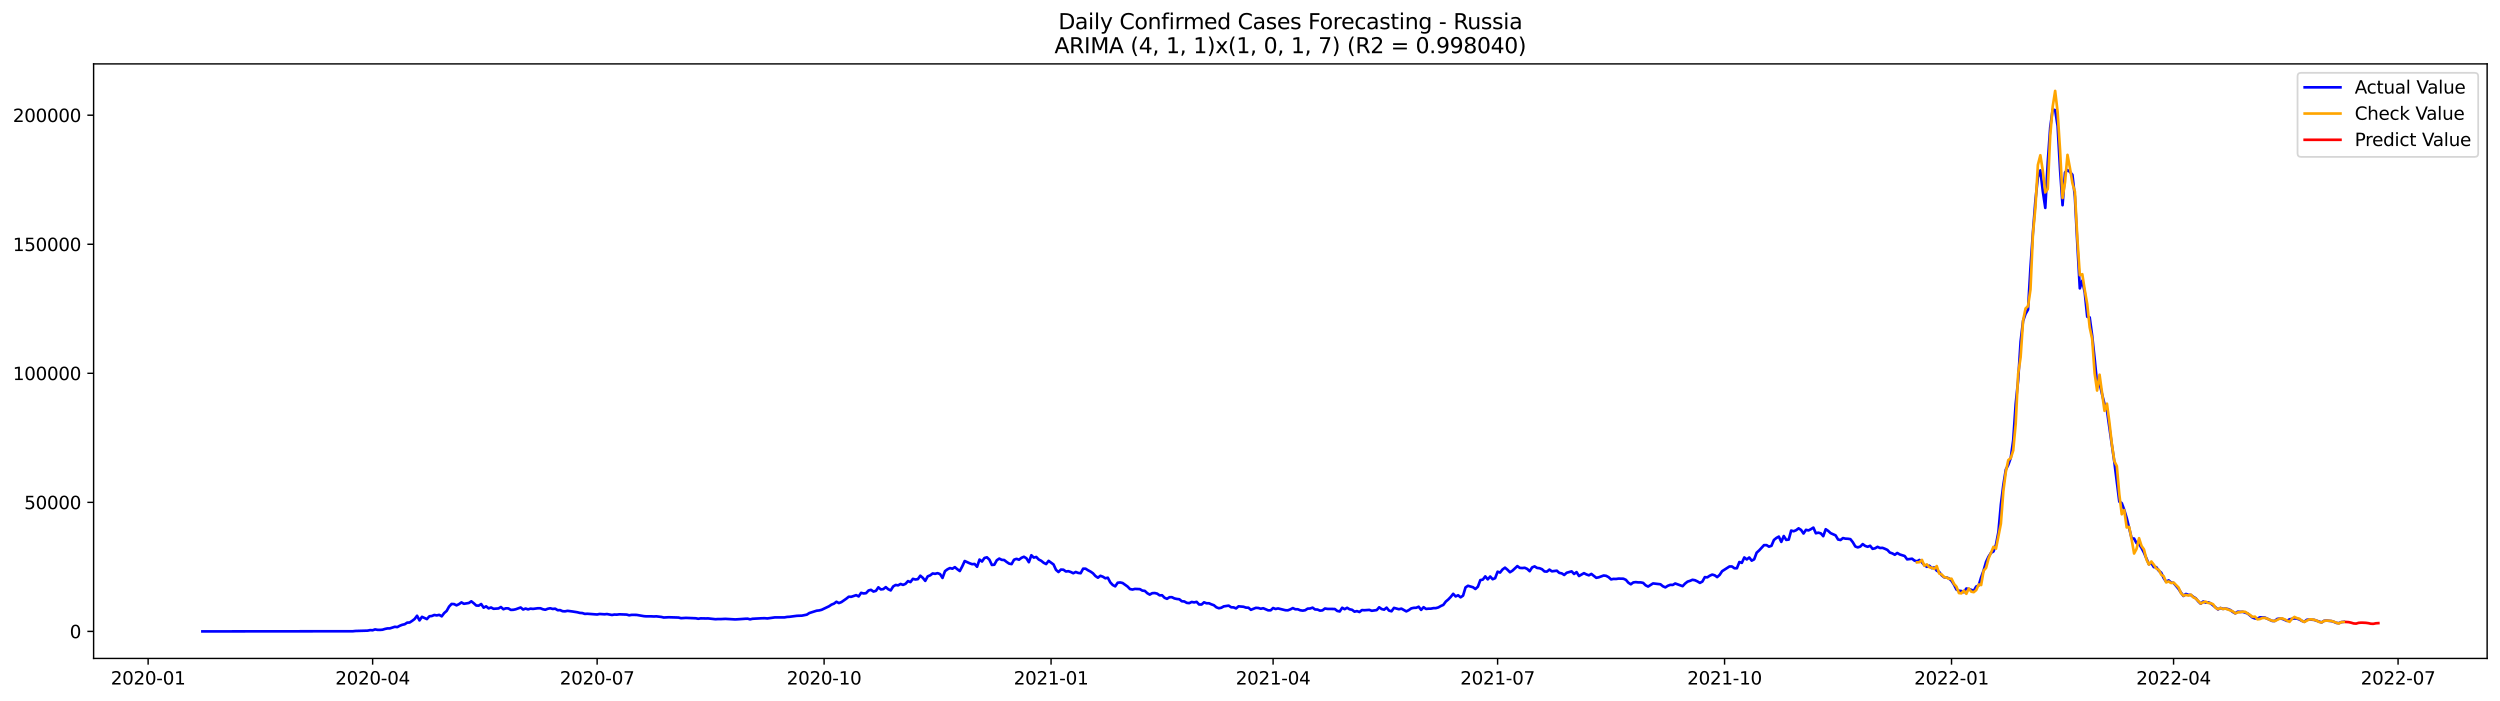 <?xml version="1.0" encoding="utf-8" standalone="no"?>
<!DOCTYPE svg PUBLIC "-//W3C//DTD SVG 1.1//EN"
  "http://www.w3.org/Graphics/SVG/1.1/DTD/svg11.dtd">
<svg xmlns:xlink="http://www.w3.org/1999/xlink" width="1398.775pt" height="392.274pt" viewBox="0 0 1398.775 392.274" xmlns="http://www.w3.org/2000/svg" version="1.1">
 <defs>
  <style type="text/css">*{stroke-linejoin: round; stroke-linecap: butt}</style>
 </defs>
 <g id="figure_1">
  <g id="patch_1">
   <path d="M 0 392.274 
L 1398.775 392.274 
L 1398.775 0 
L 0 0 
z
" style="fill: #ffffff"/>
  </g>
  <g id="axes_1">
   <g id="patch_2">
    <path d="M 52.375 368.396 
L 1391.575 368.396 
L 1391.575 35.755 
L 52.375 35.755 
z
" style="fill: #ffffff"/>
   </g>
   <g id="matplotlib.axis_1">
    <g id="xtick_1">
     <g id="line2d_1">
      <defs>
       <path id="me9282067cc" d="M 0 0 
L 0 3.5 
" style="stroke: #000000; stroke-width: 0.8"/>
      </defs>
      <g>
       <use xlink:href="#me9282067cc" x="82.88" y="368.396" style="stroke: #000000; stroke-width: 0.8"/>
      </g>
     </g>
     <g id="text_1">
      <!-- 2020-01 -->
      <g transform="translate(61.989 382.994)scale(0.1 -0.1)">
       <defs>
        <path id="DejaVuSans-32" d="M 1228 531 
L 3431 531 
L 3431 0 
L 469 0 
L 469 531 
Q 828 903 1448 1529 
Q 2069 2156 2228 2338 
Q 2531 2678 2651 2914 
Q 2772 3150 2772 3378 
Q 2772 3750 2511 3984 
Q 2250 4219 1831 4219 
Q 1534 4219 1204 4116 
Q 875 4013 500 3803 
L 500 4441 
Q 881 4594 1212 4672 
Q 1544 4750 1819 4750 
Q 2544 4750 2975 4387 
Q 3406 4025 3406 3419 
Q 3406 3131 3298 2873 
Q 3191 2616 2906 2266 
Q 2828 2175 2409 1742 
Q 1991 1309 1228 531 
z
" transform="scale(0.016)"/>
        <path id="DejaVuSans-30" d="M 2034 4250 
Q 1547 4250 1301 3770 
Q 1056 3291 1056 2328 
Q 1056 1369 1301 889 
Q 1547 409 2034 409 
Q 2525 409 2770 889 
Q 3016 1369 3016 2328 
Q 3016 3291 2770 3770 
Q 2525 4250 2034 4250 
z
M 2034 4750 
Q 2819 4750 3233 4129 
Q 3647 3509 3647 2328 
Q 3647 1150 3233 529 
Q 2819 -91 2034 -91 
Q 1250 -91 836 529 
Q 422 1150 422 2328 
Q 422 3509 836 4129 
Q 1250 4750 2034 4750 
z
" transform="scale(0.016)"/>
        <path id="DejaVuSans-2d" d="M 313 2009 
L 1997 2009 
L 1997 1497 
L 313 1497 
L 313 2009 
z
" transform="scale(0.016)"/>
        <path id="DejaVuSans-31" d="M 794 531 
L 1825 531 
L 1825 4091 
L 703 3866 
L 703 4441 
L 1819 4666 
L 2450 4666 
L 2450 531 
L 3481 531 
L 3481 0 
L 794 0 
L 794 531 
z
" transform="scale(0.016)"/>
       </defs>
       <use xlink:href="#DejaVuSans-32"/>
       <use xlink:href="#DejaVuSans-30" x="63.623"/>
       <use xlink:href="#DejaVuSans-32" x="127.246"/>
       <use xlink:href="#DejaVuSans-30" x="190.869"/>
       <use xlink:href="#DejaVuSans-2d" x="254.492"/>
       <use xlink:href="#DejaVuSans-30" x="290.576"/>
       <use xlink:href="#DejaVuSans-31" x="354.199"/>
      </g>
     </g>
    </g>
    <g id="xtick_2">
     <g id="line2d_2">
      <g>
       <use xlink:href="#me9282067cc" x="208.491" y="368.396" style="stroke: #000000; stroke-width: 0.8"/>
      </g>
     </g>
     <g id="text_2">
      <!-- 2020-04 -->
      <g transform="translate(187.599 382.994)scale(0.1 -0.1)">
       <defs>
        <path id="DejaVuSans-34" d="M 2419 4116 
L 825 1625 
L 2419 1625 
L 2419 4116 
z
M 2253 4666 
L 3047 4666 
L 3047 1625 
L 3713 1625 
L 3713 1100 
L 3047 1100 
L 3047 0 
L 2419 0 
L 2419 1100 
L 313 1100 
L 313 1709 
L 2253 4666 
z
" transform="scale(0.016)"/>
       </defs>
       <use xlink:href="#DejaVuSans-32"/>
       <use xlink:href="#DejaVuSans-30" x="63.623"/>
       <use xlink:href="#DejaVuSans-32" x="127.246"/>
       <use xlink:href="#DejaVuSans-30" x="190.869"/>
       <use xlink:href="#DejaVuSans-2d" x="254.492"/>
       <use xlink:href="#DejaVuSans-30" x="290.576"/>
       <use xlink:href="#DejaVuSans-34" x="354.199"/>
      </g>
     </g>
    </g>
    <g id="xtick_3">
     <g id="line2d_3">
      <g>
       <use xlink:href="#me9282067cc" x="334.101" y="368.396" style="stroke: #000000; stroke-width: 0.8"/>
      </g>
     </g>
     <g id="text_3">
      <!-- 2020-07 -->
      <g transform="translate(313.21 382.994)scale(0.1 -0.1)">
       <defs>
        <path id="DejaVuSans-37" d="M 525 4666 
L 3525 4666 
L 3525 4397 
L 1831 0 
L 1172 0 
L 2766 4134 
L 525 4134 
L 525 4666 
z
" transform="scale(0.016)"/>
       </defs>
       <use xlink:href="#DejaVuSans-32"/>
       <use xlink:href="#DejaVuSans-30" x="63.623"/>
       <use xlink:href="#DejaVuSans-32" x="127.246"/>
       <use xlink:href="#DejaVuSans-30" x="190.869"/>
       <use xlink:href="#DejaVuSans-2d" x="254.492"/>
       <use xlink:href="#DejaVuSans-30" x="290.576"/>
       <use xlink:href="#DejaVuSans-37" x="354.199"/>
      </g>
     </g>
    </g>
    <g id="xtick_4">
     <g id="line2d_4">
      <g>
       <use xlink:href="#me9282067cc" x="461.092" y="368.396" style="stroke: #000000; stroke-width: 0.8"/>
      </g>
     </g>
     <g id="text_4">
      <!-- 2020-10 -->
      <g transform="translate(440.2 382.994)scale(0.1 -0.1)">
       <use xlink:href="#DejaVuSans-32"/>
       <use xlink:href="#DejaVuSans-30" x="63.623"/>
       <use xlink:href="#DejaVuSans-32" x="127.246"/>
       <use xlink:href="#DejaVuSans-30" x="190.869"/>
       <use xlink:href="#DejaVuSans-2d" x="254.492"/>
       <use xlink:href="#DejaVuSans-31" x="290.576"/>
       <use xlink:href="#DejaVuSans-30" x="354.199"/>
      </g>
     </g>
    </g>
    <g id="xtick_5">
     <g id="line2d_5">
      <g>
       <use xlink:href="#me9282067cc" x="588.083" y="368.396" style="stroke: #000000; stroke-width: 0.8"/>
      </g>
     </g>
     <g id="text_5">
      <!-- 2021-01 -->
      <g transform="translate(567.191 382.994)scale(0.1 -0.1)">
       <use xlink:href="#DejaVuSans-32"/>
       <use xlink:href="#DejaVuSans-30" x="63.623"/>
       <use xlink:href="#DejaVuSans-32" x="127.246"/>
       <use xlink:href="#DejaVuSans-31" x="190.869"/>
       <use xlink:href="#DejaVuSans-2d" x="254.492"/>
       <use xlink:href="#DejaVuSans-30" x="290.576"/>
       <use xlink:href="#DejaVuSans-31" x="354.199"/>
      </g>
     </g>
    </g>
    <g id="xtick_6">
     <g id="line2d_6">
      <g>
       <use xlink:href="#me9282067cc" x="712.313" y="368.396" style="stroke: #000000; stroke-width: 0.8"/>
      </g>
     </g>
     <g id="text_6">
      <!-- 2021-04 -->
      <g transform="translate(691.421 382.994)scale(0.1 -0.1)">
       <use xlink:href="#DejaVuSans-32"/>
       <use xlink:href="#DejaVuSans-30" x="63.623"/>
       <use xlink:href="#DejaVuSans-32" x="127.246"/>
       <use xlink:href="#DejaVuSans-31" x="190.869"/>
       <use xlink:href="#DejaVuSans-2d" x="254.492"/>
       <use xlink:href="#DejaVuSans-30" x="290.576"/>
       <use xlink:href="#DejaVuSans-34" x="354.199"/>
      </g>
     </g>
    </g>
    <g id="xtick_7">
     <g id="line2d_7">
      <g>
       <use xlink:href="#me9282067cc" x="837.923" y="368.396" style="stroke: #000000; stroke-width: 0.8"/>
      </g>
     </g>
     <g id="text_7">
      <!-- 2021-07 -->
      <g transform="translate(817.032 382.994)scale(0.1 -0.1)">
       <use xlink:href="#DejaVuSans-32"/>
       <use xlink:href="#DejaVuSans-30" x="63.623"/>
       <use xlink:href="#DejaVuSans-32" x="127.246"/>
       <use xlink:href="#DejaVuSans-31" x="190.869"/>
       <use xlink:href="#DejaVuSans-2d" x="254.492"/>
       <use xlink:href="#DejaVuSans-30" x="290.576"/>
       <use xlink:href="#DejaVuSans-37" x="354.199"/>
      </g>
     </g>
    </g>
    <g id="xtick_8">
     <g id="line2d_8">
      <g>
       <use xlink:href="#me9282067cc" x="964.914" y="368.396" style="stroke: #000000; stroke-width: 0.8"/>
      </g>
     </g>
     <g id="text_8">
      <!-- 2021-10 -->
      <g transform="translate(944.022 382.994)scale(0.1 -0.1)">
       <use xlink:href="#DejaVuSans-32"/>
       <use xlink:href="#DejaVuSans-30" x="63.623"/>
       <use xlink:href="#DejaVuSans-32" x="127.246"/>
       <use xlink:href="#DejaVuSans-31" x="190.869"/>
       <use xlink:href="#DejaVuSans-2d" x="254.492"/>
       <use xlink:href="#DejaVuSans-31" x="290.576"/>
       <use xlink:href="#DejaVuSans-30" x="354.199"/>
      </g>
     </g>
    </g>
    <g id="xtick_9">
     <g id="line2d_9">
      <g>
       <use xlink:href="#me9282067cc" x="1091.904" y="368.396" style="stroke: #000000; stroke-width: 0.8"/>
      </g>
     </g>
     <g id="text_9">
      <!-- 2022-01 -->
      <g transform="translate(1071.013 382.994)scale(0.1 -0.1)">
       <use xlink:href="#DejaVuSans-32"/>
       <use xlink:href="#DejaVuSans-30" x="63.623"/>
       <use xlink:href="#DejaVuSans-32" x="127.246"/>
       <use xlink:href="#DejaVuSans-32" x="190.869"/>
       <use xlink:href="#DejaVuSans-2d" x="254.492"/>
       <use xlink:href="#DejaVuSans-30" x="290.576"/>
       <use xlink:href="#DejaVuSans-31" x="354.199"/>
      </g>
     </g>
    </g>
    <g id="xtick_10">
     <g id="line2d_10">
      <g>
       <use xlink:href="#me9282067cc" x="1216.135" y="368.396" style="stroke: #000000; stroke-width: 0.8"/>
      </g>
     </g>
     <g id="text_10">
      <!-- 2022-04 -->
      <g transform="translate(1195.243 382.994)scale(0.1 -0.1)">
       <use xlink:href="#DejaVuSans-32"/>
       <use xlink:href="#DejaVuSans-30" x="63.623"/>
       <use xlink:href="#DejaVuSans-32" x="127.246"/>
       <use xlink:href="#DejaVuSans-32" x="190.869"/>
       <use xlink:href="#DejaVuSans-2d" x="254.492"/>
       <use xlink:href="#DejaVuSans-30" x="290.576"/>
       <use xlink:href="#DejaVuSans-34" x="354.199"/>
      </g>
     </g>
    </g>
    <g id="xtick_11">
     <g id="line2d_11">
      <g>
       <use xlink:href="#me9282067cc" x="1341.745" y="368.396" style="stroke: #000000; stroke-width: 0.8"/>
      </g>
     </g>
     <g id="text_11">
      <!-- 2022-07 -->
      <g transform="translate(1320.854 382.994)scale(0.1 -0.1)">
       <use xlink:href="#DejaVuSans-32"/>
       <use xlink:href="#DejaVuSans-30" x="63.623"/>
       <use xlink:href="#DejaVuSans-32" x="127.246"/>
       <use xlink:href="#DejaVuSans-32" x="190.869"/>
       <use xlink:href="#DejaVuSans-2d" x="254.492"/>
       <use xlink:href="#DejaVuSans-30" x="290.576"/>
       <use xlink:href="#DejaVuSans-37" x="354.199"/>
      </g>
     </g>
    </g>
   </g>
   <g id="matplotlib.axis_2">
    <g id="ytick_1">
     <g id="line2d_12">
      <defs>
       <path id="m6e8acd1a16" d="M 0 0 
L -3.5 0 
" style="stroke: #000000; stroke-width: 0.8"/>
      </defs>
      <g>
       <use xlink:href="#m6e8acd1a16" x="52.375" y="353.276" style="stroke: #000000; stroke-width: 0.8"/>
      </g>
     </g>
     <g id="text_12">
      <!-- 0 -->
      <g transform="translate(39.013 357.075)scale(0.1 -0.1)">
       <use xlink:href="#DejaVuSans-30"/>
      </g>
     </g>
    </g>
    <g id="ytick_2">
     <g id="line2d_13">
      <g>
       <use xlink:href="#m6e8acd1a16" x="52.375" y="281.072" style="stroke: #000000; stroke-width: 0.8"/>
      </g>
     </g>
     <g id="text_13">
      <!-- 50000 -->
      <g transform="translate(13.562 284.871)scale(0.1 -0.1)">
       <defs>
        <path id="DejaVuSans-35" d="M 691 4666 
L 3169 4666 
L 3169 4134 
L 1269 4134 
L 1269 2991 
Q 1406 3038 1543 3061 
Q 1681 3084 1819 3084 
Q 2600 3084 3056 2656 
Q 3513 2228 3513 1497 
Q 3513 744 3044 326 
Q 2575 -91 1722 -91 
Q 1428 -91 1123 -41 
Q 819 9 494 109 
L 494 744 
Q 775 591 1075 516 
Q 1375 441 1709 441 
Q 2250 441 2565 725 
Q 2881 1009 2881 1497 
Q 2881 1984 2565 2268 
Q 2250 2553 1709 2553 
Q 1456 2553 1204 2497 
Q 953 2441 691 2322 
L 691 4666 
z
" transform="scale(0.016)"/>
       </defs>
       <use xlink:href="#DejaVuSans-35"/>
       <use xlink:href="#DejaVuSans-30" x="63.623"/>
       <use xlink:href="#DejaVuSans-30" x="127.246"/>
       <use xlink:href="#DejaVuSans-30" x="190.869"/>
       <use xlink:href="#DejaVuSans-30" x="254.492"/>
      </g>
     </g>
    </g>
    <g id="ytick_3">
     <g id="line2d_14">
      <g>
       <use xlink:href="#m6e8acd1a16" x="52.375" y="208.868" style="stroke: #000000; stroke-width: 0.8"/>
      </g>
     </g>
     <g id="text_14">
      <!-- 100000 -->
      <g transform="translate(7.2 212.667)scale(0.1 -0.1)">
       <use xlink:href="#DejaVuSans-31"/>
       <use xlink:href="#DejaVuSans-30" x="63.623"/>
       <use xlink:href="#DejaVuSans-30" x="127.246"/>
       <use xlink:href="#DejaVuSans-30" x="190.869"/>
       <use xlink:href="#DejaVuSans-30" x="254.492"/>
       <use xlink:href="#DejaVuSans-30" x="318.115"/>
      </g>
     </g>
    </g>
    <g id="ytick_4">
     <g id="line2d_15">
      <g>
       <use xlink:href="#m6e8acd1a16" x="52.375" y="136.665" style="stroke: #000000; stroke-width: 0.8"/>
      </g>
     </g>
     <g id="text_15">
      <!-- 150000 -->
      <g transform="translate(7.2 140.464)scale(0.1 -0.1)">
       <use xlink:href="#DejaVuSans-31"/>
       <use xlink:href="#DejaVuSans-35" x="63.623"/>
       <use xlink:href="#DejaVuSans-30" x="127.246"/>
       <use xlink:href="#DejaVuSans-30" x="190.869"/>
       <use xlink:href="#DejaVuSans-30" x="254.492"/>
       <use xlink:href="#DejaVuSans-30" x="318.115"/>
      </g>
     </g>
    </g>
    <g id="ytick_5">
     <g id="line2d_16">
      <g>
       <use xlink:href="#m6e8acd1a16" x="52.375" y="64.461" style="stroke: #000000; stroke-width: 0.8"/>
      </g>
     </g>
     <g id="text_16">
      <!-- 200000 -->
      <g transform="translate(7.2 68.26)scale(0.1 -0.1)">
       <use xlink:href="#DejaVuSans-32"/>
       <use xlink:href="#DejaVuSans-30" x="63.623"/>
       <use xlink:href="#DejaVuSans-30" x="127.246"/>
       <use xlink:href="#DejaVuSans-30" x="190.869"/>
       <use xlink:href="#DejaVuSans-30" x="254.492"/>
       <use xlink:href="#DejaVuSans-30" x="318.115"/>
      </g>
     </g>
    </g>
   </g>
   <g id="line2d_17">
    <path d="M 113.248 353.276 
L 197.448 353.193 
L 198.828 353.04 
L 205.73 352.839 
L 207.11 352.552 
L 208.491 352.64 
L 209.871 352.162 
L 211.251 352.408 
L 212.632 352.435 
L 214.012 352.325 
L 215.392 351.898 
L 216.773 351.609 
L 218.153 351.579 
L 220.914 350.696 
L 222.294 350.868 
L 223.674 350.119 
L 225.055 349.582 
L 226.435 349.27 
L 227.815 348.383 
L 229.196 348.296 
L 230.576 347.398 
L 231.956 346.366 
L 233.337 344.524 
L 234.717 347.112 
L 236.097 345.128 
L 238.858 346.381 
L 240.238 344.829 
L 241.619 344.66 
L 242.999 344.09 
L 244.379 344.325 
L 245.76 344.018 
L 247.14 344.841 
L 248.52 343.024 
L 249.901 341.82 
L 251.281 339.379 
L 252.661 337.921 
L 254.042 337.996 
L 255.422 338.687 
L 256.802 338.028 
L 258.183 337.057 
L 259.563 337.825 
L 262.324 337.373 
L 263.704 336.443 
L 265.084 337.537 
L 266.465 338.794 
L 267.845 338.872 
L 269.225 337.971 
L 270.606 339.99 
L 271.986 339.255 
L 273.366 340.386 
L 274.747 339.899 
L 276.127 340.62 
L 278.888 340.432 
L 280.268 339.652 
L 281.648 340.858 
L 283.029 340.357 
L 284.409 340.402 
L 285.789 341.235 
L 287.17 341.187 
L 288.55 340.897 
L 291.311 339.892 
L 292.691 341.023 
L 294.071 340.484 
L 295.452 340.959 
L 296.832 340.534 
L 298.212 340.686 
L 300.973 340.321 
L 302.353 340.322 
L 303.734 340.875 
L 305.114 341.155 
L 306.494 340.601 
L 307.875 340.335 
L 309.255 340.716 
L 310.635 340.555 
L 312.016 341.41 
L 313.396 341.375 
L 314.776 341.977 
L 316.157 342.052 
L 317.537 341.765 
L 320.298 342.132 
L 323.058 342.571 
L 324.439 342.929 
L 325.819 343.015 
L 327.199 343.473 
L 328.58 343.394 
L 334.101 343.817 
L 335.481 343.525 
L 338.242 343.711 
L 339.622 343.573 
L 342.383 344.087 
L 343.763 343.84 
L 345.144 343.902 
L 346.524 343.711 
L 350.665 343.873 
L 352.046 344.264 
L 353.426 344.019 
L 356.187 344.049 
L 360.328 344.754 
L 361.708 344.859 
L 364.469 344.857 
L 365.849 344.93 
L 367.229 344.852 
L 369.99 345.179 
L 371.37 345.506 
L 374.131 345.356 
L 379.652 345.529 
L 381.033 345.88 
L 383.793 345.71 
L 389.315 345.938 
L 390.695 346.211 
L 392.075 345.977 
L 394.836 346.032 
L 396.216 346.012 
L 400.357 346.462 
L 401.738 346.358 
L 403.118 346.392 
L 405.879 346.257 
L 411.4 346.572 
L 414.161 346.405 
L 416.921 346.204 
L 418.302 346.153 
L 419.682 346.532 
L 421.062 346.21 
L 426.584 345.915 
L 427.964 345.902 
L 429.344 346.026 
L 433.485 345.447 
L 439.007 345.427 
L 440.387 345.171 
L 441.767 345.092 
L 445.908 344.549 
L 448.669 344.454 
L 451.43 343.905 
L 452.81 343.005 
L 456.951 341.685 
L 458.331 341.537 
L 459.712 341.187 
L 463.853 339.217 
L 465.233 338.292 
L 466.613 337.742 
L 467.994 336.696 
L 469.374 337.418 
L 470.754 336.892 
L 473.515 334.975 
L 474.895 333.864 
L 476.276 333.916 
L 479.036 332.999 
L 480.417 333.7 
L 481.797 331.705 
L 483.177 332.043 
L 484.558 331.897 
L 485.938 330.397 
L 487.318 330.014 
L 488.699 330.973 
L 490.079 330.598 
L 491.459 328.615 
L 492.84 329.795 
L 494.22 329.604 
L 495.6 328.513 
L 496.981 329.676 
L 498.361 330.335 
L 499.741 328.123 
L 501.122 327.301 
L 502.502 327.522 
L 503.882 326.732 
L 505.263 327.258 
L 506.643 326.66 
L 508.023 325.141 
L 509.404 325.671 
L 510.784 323.863 
L 512.164 324.237 
L 513.545 324.036 
L 514.925 322.117 
L 516.305 323.289 
L 517.686 324.996 
L 519.066 322.469 
L 520.446 321.915 
L 521.827 320.869 
L 523.207 321.054 
L 524.587 320.694 
L 525.968 321.216 
L 527.348 323.359 
L 528.728 319.575 
L 530.109 318.533 
L 531.489 317.841 
L 532.869 318.192 
L 534.25 317.331 
L 535.63 318.492 
L 537.01 319.494 
L 538.391 316.892 
L 539.771 313.9 
L 542.532 315.166 
L 543.912 315.663 
L 545.292 315.548 
L 546.673 317.112 
L 548.053 313.088 
L 549.433 314.173 
L 550.814 312.192 
L 552.194 311.829 
L 553.574 313.133 
L 554.955 316.088 
L 556.335 315.964 
L 557.715 313.474 
L 559.096 312.544 
L 560.476 313.233 
L 561.856 313.345 
L 563.237 314.427 
L 564.617 315.347 
L 565.997 315.623 
L 567.378 313.149 
L 568.758 312.674 
L 570.138 313.171 
L 571.519 312.105 
L 572.899 311.517 
L 574.279 312.35 
L 575.66 314.554 
L 577.04 310.677 
L 578.42 311.982 
L 579.801 311.639 
L 581.181 313.06 
L 582.561 313.761 
L 583.942 314.88 
L 585.322 315.592 
L 586.702 313.81 
L 589.463 315.819 
L 590.843 318.842 
L 592.224 320.04 
L 593.604 318.683 
L 594.984 318.759 
L 596.365 319.747 
L 597.745 319.585 
L 599.125 320.044 
L 600.506 320.726 
L 601.886 320.036 
L 603.266 320.557 
L 604.647 320.72 
L 606.027 318.18 
L 607.407 318.193 
L 608.788 319.094 
L 610.168 319.805 
L 611.548 320.771 
L 612.929 322.312 
L 614.309 323.23 
L 615.689 322.164 
L 617.07 322.687 
L 618.45 323.549 
L 619.83 323.239 
L 621.211 325.84 
L 622.591 327.308 
L 623.971 328.056 
L 625.352 326.046 
L 626.732 325.887 
L 628.112 326.198 
L 630.873 328.162 
L 632.253 329.584 
L 633.634 329.85 
L 635.014 329.502 
L 637.775 329.623 
L 639.155 330.448 
L 640.535 330.602 
L 641.916 331.892 
L 643.296 332.686 
L 644.676 331.899 
L 646.057 331.806 
L 647.437 332.134 
L 648.817 333.105 
L 650.198 333.06 
L 651.578 334.459 
L 652.958 335.038 
L 654.339 334.152 
L 655.719 334.153 
L 657.099 334.827 
L 658.48 335.126 
L 659.86 335.29 
L 661.24 336.41 
L 662.621 336.511 
L 664.001 337.294 
L 665.381 337.456 
L 666.762 336.8 
L 668.142 337.053 
L 669.522 336.741 
L 670.903 338.198 
L 672.283 338.234 
L 673.663 337.011 
L 675.044 337.526 
L 676.424 337.522 
L 677.804 338.145 
L 679.185 338.625 
L 680.565 339.785 
L 681.945 340.313 
L 683.326 340.038 
L 684.706 339.275 
L 687.467 338.856 
L 688.847 339.778 
L 690.227 339.838 
L 691.608 340.409 
L 692.988 339.249 
L 695.749 339.487 
L 697.129 339.968 
L 698.509 339.997 
L 699.89 341.19 
L 702.65 340.094 
L 704.031 340.173 
L 705.411 340.592 
L 706.791 340.309 
L 709.552 341.489 
L 710.932 341.498 
L 712.313 340.197 
L 713.693 340.738 
L 715.073 340.415 
L 719.214 341.425 
L 720.595 341.472 
L 721.975 340.936 
L 723.355 340.24 
L 724.736 340.885 
L 726.116 340.891 
L 727.496 341.447 
L 728.877 341.659 
L 730.257 341.431 
L 731.637 340.542 
L 733.018 340.464 
L 734.398 339.989 
L 735.778 340.991 
L 737.159 341.051 
L 738.539 341.659 
L 739.919 341.512 
L 741.3 340.461 
L 742.68 340.688 
L 746.821 340.74 
L 748.201 341.823 
L 749.582 342.114 
L 750.962 340.046 
L 752.342 340.838 
L 753.723 340.067 
L 755.103 340.894 
L 756.483 341.191 
L 757.864 342.224 
L 759.244 341.929 
L 760.624 342.419 
L 762.005 341.346 
L 763.385 341.437 
L 766.146 341.235 
L 767.526 341.739 
L 770.287 341.349 
L 771.667 339.791 
L 773.047 340.76 
L 774.428 341.108 
L 775.808 339.984 
L 777.188 341.641 
L 778.569 342.013 
L 779.949 340.117 
L 782.71 340.878 
L 784.09 340.529 
L 786.851 342.067 
L 788.231 341.366 
L 789.611 340.407 
L 790.992 340.097 
L 792.372 340.055 
L 793.752 339.473 
L 795.133 341.23 
L 796.513 339.746 
L 797.893 340.709 
L 799.274 340.558 
L 800.654 340.539 
L 802.034 340.263 
L 803.415 340.243 
L 804.795 339.85 
L 806.175 339.061 
L 807.556 338.443 
L 808.936 336.582 
L 810.316 335.425 
L 811.697 333.983 
L 813.077 332.248 
L 814.457 333.708 
L 815.838 333.056 
L 817.218 334.201 
L 818.598 333.265 
L 819.979 328.653 
L 821.359 327.746 
L 824.12 328.562 
L 825.5 329.538 
L 826.88 328.289 
L 828.261 324.58 
L 829.641 324.3 
L 831.021 322.499 
L 832.402 324.15 
L 833.782 322.577 
L 835.162 324.081 
L 836.543 323.48 
L 837.923 319.877 
L 839.303 320.364 
L 840.684 318.613 
L 842.064 317.617 
L 843.444 318.769 
L 844.825 320.169 
L 846.205 319.325 
L 848.966 316.742 
L 850.346 317.741 
L 851.726 317.832 
L 853.107 317.681 
L 854.487 318.313 
L 855.867 319.584 
L 857.248 317.473 
L 858.628 316.902 
L 860.008 317.766 
L 861.389 317.925 
L 862.769 318.476 
L 864.149 319.724 
L 865.53 319.825 
L 866.91 318.707 
L 868.29 319.663 
L 871.051 319.315 
L 872.431 320.527 
L 873.812 320.804 
L 875.192 321.694 
L 876.572 320.466 
L 879.333 319.681 
L 880.713 321.125 
L 882.094 320.107 
L 883.474 322.27 
L 886.235 320.691 
L 887.615 321.4 
L 888.995 321.9 
L 890.376 321.115 
L 893.136 323.289 
L 894.517 323.011 
L 897.277 321.995 
L 898.658 322.183 
L 900.038 322.936 
L 901.418 324.172 
L 902.799 323.89 
L 904.179 323.943 
L 905.559 323.731 
L 908.32 323.796 
L 909.7 324.427 
L 911.081 326.019 
L 912.461 326.907 
L 913.841 325.879 
L 915.222 325.702 
L 916.602 325.864 
L 917.982 325.858 
L 919.363 326.13 
L 920.743 327.487 
L 922.123 328.186 
L 924.884 326.429 
L 929.025 326.904 
L 930.405 328.023 
L 931.786 328.64 
L 933.166 327.754 
L 934.546 327.235 
L 935.927 327.271 
L 937.307 326.468 
L 941.448 327.962 
L 942.828 326.498 
L 944.209 325.422 
L 945.589 324.988 
L 946.969 324.395 
L 948.35 324.647 
L 949.73 325.295 
L 951.11 326.133 
L 952.491 325.393 
L 953.871 322.917 
L 955.251 323.034 
L 956.632 322.108 
L 958.012 321.484 
L 959.392 321.894 
L 960.773 322.892 
L 962.153 321.663 
L 963.533 319.585 
L 967.674 316.941 
L 969.055 316.957 
L 970.435 317.946 
L 971.815 317.926 
L 973.196 314.457 
L 974.576 314.919 
L 975.956 311.906 
L 977.337 313.002 
L 978.717 311.923 
L 980.097 313.688 
L 981.478 312.948 
L 982.858 309.247 
L 984.238 307.986 
L 986.999 305.003 
L 988.379 304.994 
L 989.76 305.859 
L 991.14 305.387 
L 992.52 302.132 
L 993.901 300.993 
L 995.281 300.238 
L 996.661 303.181 
L 998.042 299.921 
L 999.422 302.077 
L 1000.802 301.903 
L 1002.183 296.856 
L 1003.563 297.238 
L 1004.943 296.664 
L 1006.324 295.612 
L 1007.704 296.493 
L 1009.084 298.506 
L 1010.465 296.441 
L 1011.845 296.788 
L 1013.225 296.066 
L 1014.606 295.209 
L 1015.986 298.36 
L 1017.366 298.03 
L 1018.747 298.402 
L 1020.127 299.995 
L 1021.507 296.113 
L 1022.888 297.042 
L 1024.268 298.303 
L 1027.029 299.542 
L 1028.409 301.849 
L 1029.789 302.134 
L 1031.17 301.065 
L 1032.55 301.383 
L 1033.93 301.439 
L 1035.311 301.651 
L 1036.691 303.407 
L 1038.071 305.767 
L 1039.452 306.264 
L 1040.832 305.815 
L 1042.212 304.431 
L 1043.593 305.449 
L 1044.973 305.93 
L 1046.353 305.376 
L 1047.734 307.08 
L 1049.114 306.782 
L 1050.494 305.972 
L 1051.875 306.609 
L 1053.255 306.525 
L 1054.635 307.046 
L 1056.016 307.688 
L 1057.396 309.165 
L 1058.776 309.624 
L 1060.157 310.385 
L 1061.537 309.4 
L 1062.917 310.22 
L 1065.678 311.097 
L 1067.058 312.971 
L 1069.819 312.613 
L 1071.199 313.669 
L 1072.58 314.096 
L 1073.96 313.304 
L 1075.34 314.655 
L 1076.721 316.228 
L 1078.101 317.119 
L 1079.481 316.53 
L 1080.862 317.864 
L 1082.242 317.504 
L 1083.622 319.278 
L 1085.003 320.01 
L 1086.383 321.865 
L 1087.763 323.012 
L 1089.144 323.074 
L 1090.524 323.698 
L 1091.904 324.963 
L 1093.285 327.155 
L 1094.665 329.892 
L 1096.046 330.517 
L 1097.426 330.702 
L 1098.806 331.356 
L 1100.187 329.292 
L 1101.567 329.558 
L 1102.947 330.01 
L 1104.328 330.605 
L 1105.708 328.154 
L 1107.088 327.575 
L 1108.469 322.99 
L 1109.849 319.175 
L 1111.229 314.359 
L 1112.61 311.431 
L 1113.99 309.293 
L 1115.37 308.568 
L 1116.751 304.797 
L 1118.131 297.667 
L 1119.511 282.333 
L 1120.892 271.3 
L 1122.272 262.739 
L 1123.652 260.085 
L 1125.033 256.206 
L 1126.413 246.31 
L 1127.793 226.045 
L 1129.174 212.79 
L 1130.554 191.103 
L 1131.934 179.519 
L 1133.315 175.607 
L 1134.695 173.21 
L 1136.075 149.654 
L 1137.456 129.96 
L 1138.836 112.177 
L 1140.216 99.149 
L 1141.597 95.341 
L 1142.977 107.015 
L 1144.357 116.307 
L 1145.738 90.756 
L 1147.118 71.258 
L 1148.498 61.268 
L 1149.879 61.638 
L 1151.259 70.507 
L 1152.639 95.097 
L 1154.02 114.803 
L 1155.4 96.486 
L 1156.78 95.184 
L 1158.161 96.207 
L 1159.541 97.784 
L 1160.921 110.095 
L 1162.302 136.858 
L 1163.682 161.341 
L 1165.062 157.048 
L 1166.443 163.742 
L 1167.823 177.214 
L 1169.203 177.608 
L 1170.584 187.77 
L 1171.964 200.572 
L 1173.344 214.512 
L 1174.725 214.385 
L 1176.105 220.516 
L 1177.485 226.009 
L 1178.866 229.699 
L 1181.626 249.106 
L 1183.007 258.589 
L 1185.767 280.662 
L 1187.148 281.491 
L 1188.528 285.265 
L 1189.908 289.807 
L 1192.669 301.173 
L 1194.049 301.334 
L 1195.43 303.929 
L 1196.81 304.444 
L 1198.19 306.555 
L 1199.571 309.212 
L 1202.331 315.708 
L 1203.712 315.117 
L 1205.092 317.292 
L 1206.472 317.344 
L 1207.853 319.305 
L 1209.233 320.44 
L 1210.613 323.46 
L 1211.994 325.499 
L 1213.374 324.731 
L 1214.754 325.946 
L 1216.135 326.133 
L 1218.895 329.451 
L 1220.276 331.573 
L 1221.656 333.431 
L 1223.036 332.322 
L 1224.417 332.816 
L 1225.797 332.881 
L 1227.177 333.945 
L 1228.558 334.745 
L 1229.938 336.461 
L 1231.318 337.781 
L 1232.699 336.557 
L 1234.079 337.148 
L 1235.459 336.982 
L 1236.84 337.547 
L 1240.981 340.968 
L 1242.361 340.166 
L 1243.741 340.667 
L 1245.122 340.506 
L 1246.502 340.754 
L 1247.882 341.3 
L 1249.263 342.403 
L 1250.643 343.17 
L 1252.023 342.25 
L 1253.404 342.377 
L 1254.784 342.315 
L 1257.545 343.233 
L 1260.305 345.515 
L 1261.686 346.02 
L 1263.066 346.124 
L 1264.446 345.408 
L 1267.207 345.528 
L 1271.348 347.447 
L 1272.728 347.457 
L 1274.109 346.298 
L 1275.489 346.111 
L 1276.869 346.218 
L 1279.63 347.42 
L 1281.01 346.523 
L 1283.771 346.026 
L 1285.151 346.11 
L 1286.532 346.594 
L 1287.912 347.368 
L 1289.292 347.927 
L 1290.673 346.782 
L 1292.053 346.605 
L 1294.814 346.836 
L 1298.955 348.257 
L 1300.335 347.359 
L 1301.715 347.216 
L 1304.476 347.512 
L 1305.856 347.922 
L 1307.237 348.537 
L 1308.617 348.663 
L 1309.997 348.084 
L 1311.378 347.914 
L 1311.378 347.914 
" clip-path="url(#pcec339e2e9)" style="fill: none; stroke: #0000ff; stroke-width: 1.5; stroke-linecap: square"/>
   </g>
   <g id="line2d_18">
    <path d="M 1072.58 314.652 
L 1073.96 314.541 
L 1075.34 313.284 
L 1076.721 316.523 
L 1078.101 315.781 
L 1079.481 317.386 
L 1080.862 317.674 
L 1082.242 318.274 
L 1083.622 316.725 
L 1085.003 320.886 
L 1086.383 321.423 
L 1087.763 322.89 
L 1089.144 323.146 
L 1090.524 323.892 
L 1091.904 323.801 
L 1093.285 326.704 
L 1094.665 328.264 
L 1096.046 331.828 
L 1097.426 331.981 
L 1098.806 330.466 
L 1100.187 332.233 
L 1101.567 329.232 
L 1102.947 331.051 
L 1104.328 331.314 
L 1105.708 330.176 
L 1107.088 327.028 
L 1108.469 327.33 
L 1109.849 319.299 
L 1111.229 317.735 
L 1112.61 312.473 
L 1115.37 305.952 
L 1116.751 306.986 
L 1119.511 293.02 
L 1120.892 274.776 
L 1122.272 264.039 
L 1123.652 257.447 
L 1125.033 256.308 
L 1126.413 252.054 
L 1127.793 237.222 
L 1129.174 209.182 
L 1130.554 199.915 
L 1131.934 179.372 
L 1133.315 172.593 
L 1134.695 171.359 
L 1136.075 161.972 
L 1137.456 130.803 
L 1138.836 116.05 
L 1140.216 92.297 
L 1141.597 86.87 
L 1142.977 95.55 
L 1144.357 107.634 
L 1145.738 105.779 
L 1147.118 75.9 
L 1148.498 59.7 
L 1149.879 50.876 
L 1151.259 62.655 
L 1152.639 84.268 
L 1154.02 110.77 
L 1155.4 101.975 
L 1156.78 86.659 
L 1158.161 94.089 
L 1159.541 102.537 
L 1160.921 107.276 
L 1162.302 133.431 
L 1163.682 153.977 
L 1165.062 153.421 
L 1166.443 162.293 
L 1167.823 170.167 
L 1169.203 183.165 
L 1170.584 189.578 
L 1171.964 208.831 
L 1173.344 218.499 
L 1174.725 209.662 
L 1177.485 229.85 
L 1178.866 225.878 
L 1180.246 236.453 
L 1181.626 248.714 
L 1183.007 258.044 
L 1184.387 260.818 
L 1185.767 276.508 
L 1187.148 287.734 
L 1188.528 285.399 
L 1189.908 295.114 
L 1191.289 294.809 
L 1192.669 301.852 
L 1194.049 309.697 
L 1195.43 307.106 
L 1196.81 301.119 
L 1198.19 305.439 
L 1199.571 307.408 
L 1200.951 313.021 
L 1202.331 315.876 
L 1203.712 314.161 
L 1205.092 315.971 
L 1206.472 318.107 
L 1207.853 318.815 
L 1209.233 321.543 
L 1210.613 322.407 
L 1211.994 325.855 
L 1213.374 325.336 
L 1214.754 326.216 
L 1216.135 325.958 
L 1218.895 328.7 
L 1220.276 331.814 
L 1221.656 333.249 
L 1223.036 332.909 
L 1224.417 333.208 
L 1225.797 332.7 
L 1227.177 334.203 
L 1228.558 334.887 
L 1231.318 337.655 
L 1232.699 337.024 
L 1234.079 336.625 
L 1235.459 337.36 
L 1236.84 337.497 
L 1238.22 338.068 
L 1239.6 340.03 
L 1240.981 340.834 
L 1242.361 340.155 
L 1243.741 340.763 
L 1245.122 340.48 
L 1249.263 342.048 
L 1250.643 343.161 
L 1252.023 342.661 
L 1254.784 342.24 
L 1256.164 342.326 
L 1258.925 344.079 
L 1260.305 345.162 
L 1261.686 345.025 
L 1263.066 346.527 
L 1264.446 346.35 
L 1265.827 345.774 
L 1267.207 345.732 
L 1268.587 346.153 
L 1269.968 346.832 
L 1271.348 347.292 
L 1272.728 347.484 
L 1275.489 346.142 
L 1276.869 345.975 
L 1278.25 346.543 
L 1281.01 347.926 
L 1282.391 346.197 
L 1283.771 345.188 
L 1285.151 345.855 
L 1286.532 346.191 
L 1287.912 347.318 
L 1289.292 347.988 
L 1292.053 346.553 
L 1293.433 346.54 
L 1294.814 346.817 
L 1296.194 347.238 
L 1297.574 347.995 
L 1298.955 348.269 
L 1300.335 347.421 
L 1301.715 347.223 
L 1304.476 347.427 
L 1308.617 348.881 
L 1309.997 348.046 
L 1311.378 347.998 
L 1311.378 347.998 
" clip-path="url(#pcec339e2e9)" style="fill: none; stroke: #ffa500; stroke-width: 1.5; stroke-linecap: square"/>
   </g>
   <g id="line2d_19">
    <path d="M 1312.758 348.004 
L 1314.138 348.094 
L 1315.519 348.408 
L 1316.899 348.83 
L 1318.279 348.916 
L 1319.66 348.489 
L 1321.04 348.381 
L 1322.42 348.413 
L 1323.801 348.489 
L 1325.181 348.682 
L 1326.561 348.985 
L 1327.942 349.024 
L 1329.322 348.74 
L 1330.702 348.647 
" clip-path="url(#pcec339e2e9)" style="fill: none; stroke: #ff0000; stroke-width: 1.5; stroke-linecap: square"/>
   </g>
   <g id="patch_3">
    <path d="M 52.375 368.396 
L 52.375 35.755 
" style="fill: none; stroke: #000000; stroke-width: 0.8; stroke-linejoin: miter; stroke-linecap: square"/>
   </g>
   <g id="patch_4">
    <path d="M 1391.575 368.396 
L 1391.575 35.755 
" style="fill: none; stroke: #000000; stroke-width: 0.8; stroke-linejoin: miter; stroke-linecap: square"/>
   </g>
   <g id="patch_5">
    <path d="M 52.375 368.396 
L 1391.575 368.396 
" style="fill: none; stroke: #000000; stroke-width: 0.8; stroke-linejoin: miter; stroke-linecap: square"/>
   </g>
   <g id="patch_6">
    <path d="M 52.375 35.755 
L 1391.575 35.755 
" style="fill: none; stroke: #000000; stroke-width: 0.8; stroke-linejoin: miter; stroke-linecap: square"/>
   </g>
   <g id="text_17">
    <!-- Daily Confirmed Cases Forecasting - Russia -->
    <g transform="translate(592.178 16.318)scale(0.12 -0.12)">
     <defs>
      <path id="DejaVuSans-44" d="M 1259 4147 
L 1259 519 
L 2022 519 
Q 2988 519 3436 956 
Q 3884 1394 3884 2338 
Q 3884 3275 3436 3711 
Q 2988 4147 2022 4147 
L 1259 4147 
z
M 628 4666 
L 1925 4666 
Q 3281 4666 3915 4102 
Q 4550 3538 4550 2338 
Q 4550 1131 3912 565 
Q 3275 0 1925 0 
L 628 0 
L 628 4666 
z
" transform="scale(0.016)"/>
      <path id="DejaVuSans-61" d="M 2194 1759 
Q 1497 1759 1228 1600 
Q 959 1441 959 1056 
Q 959 750 1161 570 
Q 1363 391 1709 391 
Q 2188 391 2477 730 
Q 2766 1069 2766 1631 
L 2766 1759 
L 2194 1759 
z
M 3341 1997 
L 3341 0 
L 2766 0 
L 2766 531 
Q 2569 213 2275 61 
Q 1981 -91 1556 -91 
Q 1019 -91 701 211 
Q 384 513 384 1019 
Q 384 1609 779 1909 
Q 1175 2209 1959 2209 
L 2766 2209 
L 2766 2266 
Q 2766 2663 2505 2880 
Q 2244 3097 1772 3097 
Q 1472 3097 1187 3025 
Q 903 2953 641 2809 
L 641 3341 
Q 956 3463 1253 3523 
Q 1550 3584 1831 3584 
Q 2591 3584 2966 3190 
Q 3341 2797 3341 1997 
z
" transform="scale(0.016)"/>
      <path id="DejaVuSans-69" d="M 603 3500 
L 1178 3500 
L 1178 0 
L 603 0 
L 603 3500 
z
M 603 4863 
L 1178 4863 
L 1178 4134 
L 603 4134 
L 603 4863 
z
" transform="scale(0.016)"/>
      <path id="DejaVuSans-6c" d="M 603 4863 
L 1178 4863 
L 1178 0 
L 603 0 
L 603 4863 
z
" transform="scale(0.016)"/>
      <path id="DejaVuSans-79" d="M 2059 -325 
Q 1816 -950 1584 -1140 
Q 1353 -1331 966 -1331 
L 506 -1331 
L 506 -850 
L 844 -850 
Q 1081 -850 1212 -737 
Q 1344 -625 1503 -206 
L 1606 56 
L 191 3500 
L 800 3500 
L 1894 763 
L 2988 3500 
L 3597 3500 
L 2059 -325 
z
" transform="scale(0.016)"/>
      <path id="DejaVuSans-20" transform="scale(0.016)"/>
      <path id="DejaVuSans-43" d="M 4122 4306 
L 4122 3641 
Q 3803 3938 3442 4084 
Q 3081 4231 2675 4231 
Q 1875 4231 1450 3742 
Q 1025 3253 1025 2328 
Q 1025 1406 1450 917 
Q 1875 428 2675 428 
Q 3081 428 3442 575 
Q 3803 722 4122 1019 
L 4122 359 
Q 3791 134 3420 21 
Q 3050 -91 2638 -91 
Q 1578 -91 968 557 
Q 359 1206 359 2328 
Q 359 3453 968 4101 
Q 1578 4750 2638 4750 
Q 3056 4750 3426 4639 
Q 3797 4528 4122 4306 
z
" transform="scale(0.016)"/>
      <path id="DejaVuSans-6f" d="M 1959 3097 
Q 1497 3097 1228 2736 
Q 959 2375 959 1747 
Q 959 1119 1226 758 
Q 1494 397 1959 397 
Q 2419 397 2687 759 
Q 2956 1122 2956 1747 
Q 2956 2369 2687 2733 
Q 2419 3097 1959 3097 
z
M 1959 3584 
Q 2709 3584 3137 3096 
Q 3566 2609 3566 1747 
Q 3566 888 3137 398 
Q 2709 -91 1959 -91 
Q 1206 -91 779 398 
Q 353 888 353 1747 
Q 353 2609 779 3096 
Q 1206 3584 1959 3584 
z
" transform="scale(0.016)"/>
      <path id="DejaVuSans-6e" d="M 3513 2113 
L 3513 0 
L 2938 0 
L 2938 2094 
Q 2938 2591 2744 2837 
Q 2550 3084 2163 3084 
Q 1697 3084 1428 2787 
Q 1159 2491 1159 1978 
L 1159 0 
L 581 0 
L 581 3500 
L 1159 3500 
L 1159 2956 
Q 1366 3272 1645 3428 
Q 1925 3584 2291 3584 
Q 2894 3584 3203 3211 
Q 3513 2838 3513 2113 
z
" transform="scale(0.016)"/>
      <path id="DejaVuSans-66" d="M 2375 4863 
L 2375 4384 
L 1825 4384 
Q 1516 4384 1395 4259 
Q 1275 4134 1275 3809 
L 1275 3500 
L 2222 3500 
L 2222 3053 
L 1275 3053 
L 1275 0 
L 697 0 
L 697 3053 
L 147 3053 
L 147 3500 
L 697 3500 
L 697 3744 
Q 697 4328 969 4595 
Q 1241 4863 1831 4863 
L 2375 4863 
z
" transform="scale(0.016)"/>
      <path id="DejaVuSans-72" d="M 2631 2963 
Q 2534 3019 2420 3045 
Q 2306 3072 2169 3072 
Q 1681 3072 1420 2755 
Q 1159 2438 1159 1844 
L 1159 0 
L 581 0 
L 581 3500 
L 1159 3500 
L 1159 2956 
Q 1341 3275 1631 3429 
Q 1922 3584 2338 3584 
Q 2397 3584 2469 3576 
Q 2541 3569 2628 3553 
L 2631 2963 
z
" transform="scale(0.016)"/>
      <path id="DejaVuSans-6d" d="M 3328 2828 
Q 3544 3216 3844 3400 
Q 4144 3584 4550 3584 
Q 5097 3584 5394 3201 
Q 5691 2819 5691 2113 
L 5691 0 
L 5113 0 
L 5113 2094 
Q 5113 2597 4934 2840 
Q 4756 3084 4391 3084 
Q 3944 3084 3684 2787 
Q 3425 2491 3425 1978 
L 3425 0 
L 2847 0 
L 2847 2094 
Q 2847 2600 2669 2842 
Q 2491 3084 2119 3084 
Q 1678 3084 1418 2786 
Q 1159 2488 1159 1978 
L 1159 0 
L 581 0 
L 581 3500 
L 1159 3500 
L 1159 2956 
Q 1356 3278 1631 3431 
Q 1906 3584 2284 3584 
Q 2666 3584 2933 3390 
Q 3200 3197 3328 2828 
z
" transform="scale(0.016)"/>
      <path id="DejaVuSans-65" d="M 3597 1894 
L 3597 1613 
L 953 1613 
Q 991 1019 1311 708 
Q 1631 397 2203 397 
Q 2534 397 2845 478 
Q 3156 559 3463 722 
L 3463 178 
Q 3153 47 2828 -22 
Q 2503 -91 2169 -91 
Q 1331 -91 842 396 
Q 353 884 353 1716 
Q 353 2575 817 3079 
Q 1281 3584 2069 3584 
Q 2775 3584 3186 3129 
Q 3597 2675 3597 1894 
z
M 3022 2063 
Q 3016 2534 2758 2815 
Q 2500 3097 2075 3097 
Q 1594 3097 1305 2825 
Q 1016 2553 972 2059 
L 3022 2063 
z
" transform="scale(0.016)"/>
      <path id="DejaVuSans-64" d="M 2906 2969 
L 2906 4863 
L 3481 4863 
L 3481 0 
L 2906 0 
L 2906 525 
Q 2725 213 2448 61 
Q 2172 -91 1784 -91 
Q 1150 -91 751 415 
Q 353 922 353 1747 
Q 353 2572 751 3078 
Q 1150 3584 1784 3584 
Q 2172 3584 2448 3432 
Q 2725 3281 2906 2969 
z
M 947 1747 
Q 947 1113 1208 752 
Q 1469 391 1925 391 
Q 2381 391 2643 752 
Q 2906 1113 2906 1747 
Q 2906 2381 2643 2742 
Q 2381 3103 1925 3103 
Q 1469 3103 1208 2742 
Q 947 2381 947 1747 
z
" transform="scale(0.016)"/>
      <path id="DejaVuSans-73" d="M 2834 3397 
L 2834 2853 
Q 2591 2978 2328 3040 
Q 2066 3103 1784 3103 
Q 1356 3103 1142 2972 
Q 928 2841 928 2578 
Q 928 2378 1081 2264 
Q 1234 2150 1697 2047 
L 1894 2003 
Q 2506 1872 2764 1633 
Q 3022 1394 3022 966 
Q 3022 478 2636 193 
Q 2250 -91 1575 -91 
Q 1294 -91 989 -36 
Q 684 19 347 128 
L 347 722 
Q 666 556 975 473 
Q 1284 391 1588 391 
Q 1994 391 2212 530 
Q 2431 669 2431 922 
Q 2431 1156 2273 1281 
Q 2116 1406 1581 1522 
L 1381 1569 
Q 847 1681 609 1914 
Q 372 2147 372 2553 
Q 372 3047 722 3315 
Q 1072 3584 1716 3584 
Q 2034 3584 2315 3537 
Q 2597 3491 2834 3397 
z
" transform="scale(0.016)"/>
      <path id="DejaVuSans-46" d="M 628 4666 
L 3309 4666 
L 3309 4134 
L 1259 4134 
L 1259 2759 
L 3109 2759 
L 3109 2228 
L 1259 2228 
L 1259 0 
L 628 0 
L 628 4666 
z
" transform="scale(0.016)"/>
      <path id="DejaVuSans-63" d="M 3122 3366 
L 3122 2828 
Q 2878 2963 2633 3030 
Q 2388 3097 2138 3097 
Q 1578 3097 1268 2742 
Q 959 2388 959 1747 
Q 959 1106 1268 751 
Q 1578 397 2138 397 
Q 2388 397 2633 464 
Q 2878 531 3122 666 
L 3122 134 
Q 2881 22 2623 -34 
Q 2366 -91 2075 -91 
Q 1284 -91 818 406 
Q 353 903 353 1747 
Q 353 2603 823 3093 
Q 1294 3584 2113 3584 
Q 2378 3584 2631 3529 
Q 2884 3475 3122 3366 
z
" transform="scale(0.016)"/>
      <path id="DejaVuSans-74" d="M 1172 4494 
L 1172 3500 
L 2356 3500 
L 2356 3053 
L 1172 3053 
L 1172 1153 
Q 1172 725 1289 603 
Q 1406 481 1766 481 
L 2356 481 
L 2356 0 
L 1766 0 
Q 1100 0 847 248 
Q 594 497 594 1153 
L 594 3053 
L 172 3053 
L 172 3500 
L 594 3500 
L 594 4494 
L 1172 4494 
z
" transform="scale(0.016)"/>
      <path id="DejaVuSans-67" d="M 2906 1791 
Q 2906 2416 2648 2759 
Q 2391 3103 1925 3103 
Q 1463 3103 1205 2759 
Q 947 2416 947 1791 
Q 947 1169 1205 825 
Q 1463 481 1925 481 
Q 2391 481 2648 825 
Q 2906 1169 2906 1791 
z
M 3481 434 
Q 3481 -459 3084 -895 
Q 2688 -1331 1869 -1331 
Q 1566 -1331 1297 -1286 
Q 1028 -1241 775 -1147 
L 775 -588 
Q 1028 -725 1275 -790 
Q 1522 -856 1778 -856 
Q 2344 -856 2625 -561 
Q 2906 -266 2906 331 
L 2906 616 
Q 2728 306 2450 153 
Q 2172 0 1784 0 
Q 1141 0 747 490 
Q 353 981 353 1791 
Q 353 2603 747 3093 
Q 1141 3584 1784 3584 
Q 2172 3584 2450 3431 
Q 2728 3278 2906 2969 
L 2906 3500 
L 3481 3500 
L 3481 434 
z
" transform="scale(0.016)"/>
      <path id="DejaVuSans-52" d="M 2841 2188 
Q 3044 2119 3236 1894 
Q 3428 1669 3622 1275 
L 4263 0 
L 3584 0 
L 2988 1197 
Q 2756 1666 2539 1819 
Q 2322 1972 1947 1972 
L 1259 1972 
L 1259 0 
L 628 0 
L 628 4666 
L 2053 4666 
Q 2853 4666 3247 4331 
Q 3641 3997 3641 3322 
Q 3641 2881 3436 2590 
Q 3231 2300 2841 2188 
z
M 1259 4147 
L 1259 2491 
L 2053 2491 
Q 2509 2491 2742 2702 
Q 2975 2913 2975 3322 
Q 2975 3731 2742 3939 
Q 2509 4147 2053 4147 
L 1259 4147 
z
" transform="scale(0.016)"/>
      <path id="DejaVuSans-75" d="M 544 1381 
L 544 3500 
L 1119 3500 
L 1119 1403 
Q 1119 906 1312 657 
Q 1506 409 1894 409 
Q 2359 409 2629 706 
Q 2900 1003 2900 1516 
L 2900 3500 
L 3475 3500 
L 3475 0 
L 2900 0 
L 2900 538 
Q 2691 219 2414 64 
Q 2138 -91 1772 -91 
Q 1169 -91 856 284 
Q 544 659 544 1381 
z
M 1991 3584 
L 1991 3584 
z
" transform="scale(0.016)"/>
     </defs>
     <use xlink:href="#DejaVuSans-44"/>
     <use xlink:href="#DejaVuSans-61" x="77.002"/>
     <use xlink:href="#DejaVuSans-69" x="138.281"/>
     <use xlink:href="#DejaVuSans-6c" x="166.064"/>
     <use xlink:href="#DejaVuSans-79" x="193.848"/>
     <use xlink:href="#DejaVuSans-20" x="253.027"/>
     <use xlink:href="#DejaVuSans-43" x="284.814"/>
     <use xlink:href="#DejaVuSans-6f" x="354.639"/>
     <use xlink:href="#DejaVuSans-6e" x="415.82"/>
     <use xlink:href="#DejaVuSans-66" x="479.199"/>
     <use xlink:href="#DejaVuSans-69" x="514.404"/>
     <use xlink:href="#DejaVuSans-72" x="542.188"/>
     <use xlink:href="#DejaVuSans-6d" x="581.551"/>
     <use xlink:href="#DejaVuSans-65" x="678.963"/>
     <use xlink:href="#DejaVuSans-64" x="740.486"/>
     <use xlink:href="#DejaVuSans-20" x="803.963"/>
     <use xlink:href="#DejaVuSans-43" x="835.75"/>
     <use xlink:href="#DejaVuSans-61" x="905.574"/>
     <use xlink:href="#DejaVuSans-73" x="966.854"/>
     <use xlink:href="#DejaVuSans-65" x="1018.953"/>
     <use xlink:href="#DejaVuSans-73" x="1080.477"/>
     <use xlink:href="#DejaVuSans-20" x="1132.576"/>
     <use xlink:href="#DejaVuSans-46" x="1164.363"/>
     <use xlink:href="#DejaVuSans-6f" x="1218.258"/>
     <use xlink:href="#DejaVuSans-72" x="1279.439"/>
     <use xlink:href="#DejaVuSans-65" x="1318.303"/>
     <use xlink:href="#DejaVuSans-63" x="1379.826"/>
     <use xlink:href="#DejaVuSans-61" x="1434.807"/>
     <use xlink:href="#DejaVuSans-73" x="1496.086"/>
     <use xlink:href="#DejaVuSans-74" x="1548.186"/>
     <use xlink:href="#DejaVuSans-69" x="1587.395"/>
     <use xlink:href="#DejaVuSans-6e" x="1615.178"/>
     <use xlink:href="#DejaVuSans-67" x="1678.557"/>
     <use xlink:href="#DejaVuSans-20" x="1742.033"/>
     <use xlink:href="#DejaVuSans-2d" x="1773.82"/>
     <use xlink:href="#DejaVuSans-20" x="1809.904"/>
     <use xlink:href="#DejaVuSans-52" x="1841.691"/>
     <use xlink:href="#DejaVuSans-75" x="1906.674"/>
     <use xlink:href="#DejaVuSans-73" x="1970.053"/>
     <use xlink:href="#DejaVuSans-73" x="2022.152"/>
     <use xlink:href="#DejaVuSans-69" x="2074.252"/>
     <use xlink:href="#DejaVuSans-61" x="2102.035"/>
    </g>
    <!-- ARIMA (4, 1, 1)x(1, 0, 1, 7) (R2 = 0.998040) -->
    <g transform="translate(589.991 29.756)scale(0.12 -0.12)">
     <defs>
      <path id="DejaVuSans-41" d="M 2188 4044 
L 1331 1722 
L 3047 1722 
L 2188 4044 
z
M 1831 4666 
L 2547 4666 
L 4325 0 
L 3669 0 
L 3244 1197 
L 1141 1197 
L 716 0 
L 50 0 
L 1831 4666 
z
" transform="scale(0.016)"/>
      <path id="DejaVuSans-49" d="M 628 4666 
L 1259 4666 
L 1259 0 
L 628 0 
L 628 4666 
z
" transform="scale(0.016)"/>
      <path id="DejaVuSans-4d" d="M 628 4666 
L 1569 4666 
L 2759 1491 
L 3956 4666 
L 4897 4666 
L 4897 0 
L 4281 0 
L 4281 4097 
L 3078 897 
L 2444 897 
L 1241 4097 
L 1241 0 
L 628 0 
L 628 4666 
z
" transform="scale(0.016)"/>
      <path id="DejaVuSans-28" d="M 1984 4856 
Q 1566 4138 1362 3434 
Q 1159 2731 1159 2009 
Q 1159 1288 1364 580 
Q 1569 -128 1984 -844 
L 1484 -844 
Q 1016 -109 783 600 
Q 550 1309 550 2009 
Q 550 2706 781 3412 
Q 1013 4119 1484 4856 
L 1984 4856 
z
" transform="scale(0.016)"/>
      <path id="DejaVuSans-2c" d="M 750 794 
L 1409 794 
L 1409 256 
L 897 -744 
L 494 -744 
L 750 256 
L 750 794 
z
" transform="scale(0.016)"/>
      <path id="DejaVuSans-29" d="M 513 4856 
L 1013 4856 
Q 1481 4119 1714 3412 
Q 1947 2706 1947 2009 
Q 1947 1309 1714 600 
Q 1481 -109 1013 -844 
L 513 -844 
Q 928 -128 1133 580 
Q 1338 1288 1338 2009 
Q 1338 2731 1133 3434 
Q 928 4138 513 4856 
z
" transform="scale(0.016)"/>
      <path id="DejaVuSans-78" d="M 3513 3500 
L 2247 1797 
L 3578 0 
L 2900 0 
L 1881 1375 
L 863 0 
L 184 0 
L 1544 1831 
L 300 3500 
L 978 3500 
L 1906 2253 
L 2834 3500 
L 3513 3500 
z
" transform="scale(0.016)"/>
      <path id="DejaVuSans-3d" d="M 678 2906 
L 4684 2906 
L 4684 2381 
L 678 2381 
L 678 2906 
z
M 678 1631 
L 4684 1631 
L 4684 1100 
L 678 1100 
L 678 1631 
z
" transform="scale(0.016)"/>
      <path id="DejaVuSans-2e" d="M 684 794 
L 1344 794 
L 1344 0 
L 684 0 
L 684 794 
z
" transform="scale(0.016)"/>
      <path id="DejaVuSans-39" d="M 703 97 
L 703 672 
Q 941 559 1184 500 
Q 1428 441 1663 441 
Q 2288 441 2617 861 
Q 2947 1281 2994 2138 
Q 2813 1869 2534 1725 
Q 2256 1581 1919 1581 
Q 1219 1581 811 2004 
Q 403 2428 403 3163 
Q 403 3881 828 4315 
Q 1253 4750 1959 4750 
Q 2769 4750 3195 4129 
Q 3622 3509 3622 2328 
Q 3622 1225 3098 567 
Q 2575 -91 1691 -91 
Q 1453 -91 1209 -44 
Q 966 3 703 97 
z
M 1959 2075 
Q 2384 2075 2632 2365 
Q 2881 2656 2881 3163 
Q 2881 3666 2632 3958 
Q 2384 4250 1959 4250 
Q 1534 4250 1286 3958 
Q 1038 3666 1038 3163 
Q 1038 2656 1286 2365 
Q 1534 2075 1959 2075 
z
" transform="scale(0.016)"/>
      <path id="DejaVuSans-38" d="M 2034 2216 
Q 1584 2216 1326 1975 
Q 1069 1734 1069 1313 
Q 1069 891 1326 650 
Q 1584 409 2034 409 
Q 2484 409 2743 651 
Q 3003 894 3003 1313 
Q 3003 1734 2745 1975 
Q 2488 2216 2034 2216 
z
M 1403 2484 
Q 997 2584 770 2862 
Q 544 3141 544 3541 
Q 544 4100 942 4425 
Q 1341 4750 2034 4750 
Q 2731 4750 3128 4425 
Q 3525 4100 3525 3541 
Q 3525 3141 3298 2862 
Q 3072 2584 2669 2484 
Q 3125 2378 3379 2068 
Q 3634 1759 3634 1313 
Q 3634 634 3220 271 
Q 2806 -91 2034 -91 
Q 1263 -91 848 271 
Q 434 634 434 1313 
Q 434 1759 690 2068 
Q 947 2378 1403 2484 
z
M 1172 3481 
Q 1172 3119 1398 2916 
Q 1625 2713 2034 2713 
Q 2441 2713 2670 2916 
Q 2900 3119 2900 3481 
Q 2900 3844 2670 4047 
Q 2441 4250 2034 4250 
Q 1625 4250 1398 4047 
Q 1172 3844 1172 3481 
z
" transform="scale(0.016)"/>
     </defs>
     <use xlink:href="#DejaVuSans-41"/>
     <use xlink:href="#DejaVuSans-52" x="68.408"/>
     <use xlink:href="#DejaVuSans-49" x="137.891"/>
     <use xlink:href="#DejaVuSans-4d" x="167.383"/>
     <use xlink:href="#DejaVuSans-41" x="253.662"/>
     <use xlink:href="#DejaVuSans-20" x="322.07"/>
     <use xlink:href="#DejaVuSans-28" x="353.857"/>
     <use xlink:href="#DejaVuSans-34" x="392.871"/>
     <use xlink:href="#DejaVuSans-2c" x="456.494"/>
     <use xlink:href="#DejaVuSans-20" x="488.281"/>
     <use xlink:href="#DejaVuSans-31" x="520.068"/>
     <use xlink:href="#DejaVuSans-2c" x="583.691"/>
     <use xlink:href="#DejaVuSans-20" x="615.479"/>
     <use xlink:href="#DejaVuSans-31" x="647.266"/>
     <use xlink:href="#DejaVuSans-29" x="710.889"/>
     <use xlink:href="#DejaVuSans-78" x="749.902"/>
     <use xlink:href="#DejaVuSans-28" x="809.082"/>
     <use xlink:href="#DejaVuSans-31" x="848.096"/>
     <use xlink:href="#DejaVuSans-2c" x="911.719"/>
     <use xlink:href="#DejaVuSans-20" x="943.506"/>
     <use xlink:href="#DejaVuSans-30" x="975.293"/>
     <use xlink:href="#DejaVuSans-2c" x="1038.916"/>
     <use xlink:href="#DejaVuSans-20" x="1070.703"/>
     <use xlink:href="#DejaVuSans-31" x="1102.49"/>
     <use xlink:href="#DejaVuSans-2c" x="1166.113"/>
     <use xlink:href="#DejaVuSans-20" x="1197.9"/>
     <use xlink:href="#DejaVuSans-37" x="1229.688"/>
     <use xlink:href="#DejaVuSans-29" x="1293.311"/>
     <use xlink:href="#DejaVuSans-20" x="1332.324"/>
     <use xlink:href="#DejaVuSans-28" x="1364.111"/>
     <use xlink:href="#DejaVuSans-52" x="1403.125"/>
     <use xlink:href="#DejaVuSans-32" x="1472.607"/>
     <use xlink:href="#DejaVuSans-20" x="1536.23"/>
     <use xlink:href="#DejaVuSans-3d" x="1568.018"/>
     <use xlink:href="#DejaVuSans-20" x="1651.807"/>
     <use xlink:href="#DejaVuSans-30" x="1683.594"/>
     <use xlink:href="#DejaVuSans-2e" x="1747.217"/>
     <use xlink:href="#DejaVuSans-39" x="1779.004"/>
     <use xlink:href="#DejaVuSans-39" x="1842.627"/>
     <use xlink:href="#DejaVuSans-38" x="1906.25"/>
     <use xlink:href="#DejaVuSans-30" x="1969.873"/>
     <use xlink:href="#DejaVuSans-34" x="2033.496"/>
     <use xlink:href="#DejaVuSans-30" x="2097.119"/>
     <use xlink:href="#DejaVuSans-29" x="2160.742"/>
    </g>
   </g>
   <g id="legend_1">
    <g id="patch_7">
     <path d="M 1287.495 87.79 
L 1384.575 87.79 
Q 1386.575 87.79 1386.575 85.79 
L 1386.575 42.755 
Q 1386.575 40.755 1384.575 40.755 
L 1287.495 40.755 
Q 1285.495 40.755 1285.495 42.755 
L 1285.495 85.79 
Q 1285.495 87.79 1287.495 87.79 
z
" style="fill: #ffffff; opacity: 0.8; stroke: #cccccc; stroke-linejoin: miter"/>
    </g>
    <g id="line2d_20">
     <path d="M 1289.495 48.854 
L 1299.495 48.854 
L 1309.495 48.854 
" style="fill: none; stroke: #0000ff; stroke-width: 1.5; stroke-linecap: square"/>
    </g>
    <g id="text_18">
     <!-- Actual Value -->
     <g transform="translate(1317.495 52.354)scale(0.1 -0.1)">
      <defs>
       <path id="DejaVuSans-56" d="M 1831 0 
L 50 4666 
L 709 4666 
L 2188 738 
L 3669 4666 
L 4325 4666 
L 2547 0 
L 1831 0 
z
" transform="scale(0.016)"/>
      </defs>
      <use xlink:href="#DejaVuSans-41"/>
      <use xlink:href="#DejaVuSans-63" x="66.658"/>
      <use xlink:href="#DejaVuSans-74" x="121.639"/>
      <use xlink:href="#DejaVuSans-75" x="160.848"/>
      <use xlink:href="#DejaVuSans-61" x="224.227"/>
      <use xlink:href="#DejaVuSans-6c" x="285.506"/>
      <use xlink:href="#DejaVuSans-20" x="313.289"/>
      <use xlink:href="#DejaVuSans-56" x="345.076"/>
      <use xlink:href="#DejaVuSans-61" x="405.734"/>
      <use xlink:href="#DejaVuSans-6c" x="467.014"/>
      <use xlink:href="#DejaVuSans-75" x="494.797"/>
      <use xlink:href="#DejaVuSans-65" x="558.176"/>
     </g>
    </g>
    <g id="line2d_21">
     <path d="M 1289.495 63.532 
L 1299.495 63.532 
L 1309.495 63.532 
" style="fill: none; stroke: #ffa500; stroke-width: 1.5; stroke-linecap: square"/>
    </g>
    <g id="text_19">
     <!-- Check Value -->
     <g transform="translate(1317.495 67.032)scale(0.1 -0.1)">
      <defs>
       <path id="DejaVuSans-68" d="M 3513 2113 
L 3513 0 
L 2938 0 
L 2938 2094 
Q 2938 2591 2744 2837 
Q 2550 3084 2163 3084 
Q 1697 3084 1428 2787 
Q 1159 2491 1159 1978 
L 1159 0 
L 581 0 
L 581 4863 
L 1159 4863 
L 1159 2956 
Q 1366 3272 1645 3428 
Q 1925 3584 2291 3584 
Q 2894 3584 3203 3211 
Q 3513 2838 3513 2113 
z
" transform="scale(0.016)"/>
       <path id="DejaVuSans-6b" d="M 581 4863 
L 1159 4863 
L 1159 1991 
L 2875 3500 
L 3609 3500 
L 1753 1863 
L 3688 0 
L 2938 0 
L 1159 1709 
L 1159 0 
L 581 0 
L 581 4863 
z
" transform="scale(0.016)"/>
      </defs>
      <use xlink:href="#DejaVuSans-43"/>
      <use xlink:href="#DejaVuSans-68" x="69.824"/>
      <use xlink:href="#DejaVuSans-65" x="133.203"/>
      <use xlink:href="#DejaVuSans-63" x="194.727"/>
      <use xlink:href="#DejaVuSans-6b" x="249.707"/>
      <use xlink:href="#DejaVuSans-20" x="307.617"/>
      <use xlink:href="#DejaVuSans-56" x="339.404"/>
      <use xlink:href="#DejaVuSans-61" x="400.062"/>
      <use xlink:href="#DejaVuSans-6c" x="461.342"/>
      <use xlink:href="#DejaVuSans-75" x="489.125"/>
      <use xlink:href="#DejaVuSans-65" x="552.504"/>
     </g>
    </g>
    <g id="line2d_22">
     <path d="M 1289.495 78.21 
L 1299.495 78.21 
L 1309.495 78.21 
" style="fill: none; stroke: #ff0000; stroke-width: 1.5; stroke-linecap: square"/>
    </g>
    <g id="text_20">
     <!-- Predict Value -->
     <g transform="translate(1317.495 81.71)scale(0.1 -0.1)">
      <defs>
       <path id="DejaVuSans-50" d="M 1259 4147 
L 1259 2394 
L 2053 2394 
Q 2494 2394 2734 2622 
Q 2975 2850 2975 3272 
Q 2975 3691 2734 3919 
Q 2494 4147 2053 4147 
L 1259 4147 
z
M 628 4666 
L 2053 4666 
Q 2838 4666 3239 4311 
Q 3641 3956 3641 3272 
Q 3641 2581 3239 2228 
Q 2838 1875 2053 1875 
L 1259 1875 
L 1259 0 
L 628 0 
L 628 4666 
z
" transform="scale(0.016)"/>
      </defs>
      <use xlink:href="#DejaVuSans-50"/>
      <use xlink:href="#DejaVuSans-72" x="58.553"/>
      <use xlink:href="#DejaVuSans-65" x="97.416"/>
      <use xlink:href="#DejaVuSans-64" x="158.939"/>
      <use xlink:href="#DejaVuSans-69" x="222.416"/>
      <use xlink:href="#DejaVuSans-63" x="250.199"/>
      <use xlink:href="#DejaVuSans-74" x="305.18"/>
      <use xlink:href="#DejaVuSans-20" x="344.389"/>
      <use xlink:href="#DejaVuSans-56" x="376.176"/>
      <use xlink:href="#DejaVuSans-61" x="436.834"/>
      <use xlink:href="#DejaVuSans-6c" x="498.113"/>
      <use xlink:href="#DejaVuSans-75" x="525.896"/>
      <use xlink:href="#DejaVuSans-65" x="589.275"/>
     </g>
    </g>
   </g>
  </g>
 </g>
 <defs>
  <clipPath id="pcec339e2e9">
   <rect x="52.375" y="35.755" width="1339.2" height="332.64"/>
  </clipPath>
 </defs>
</svg>
